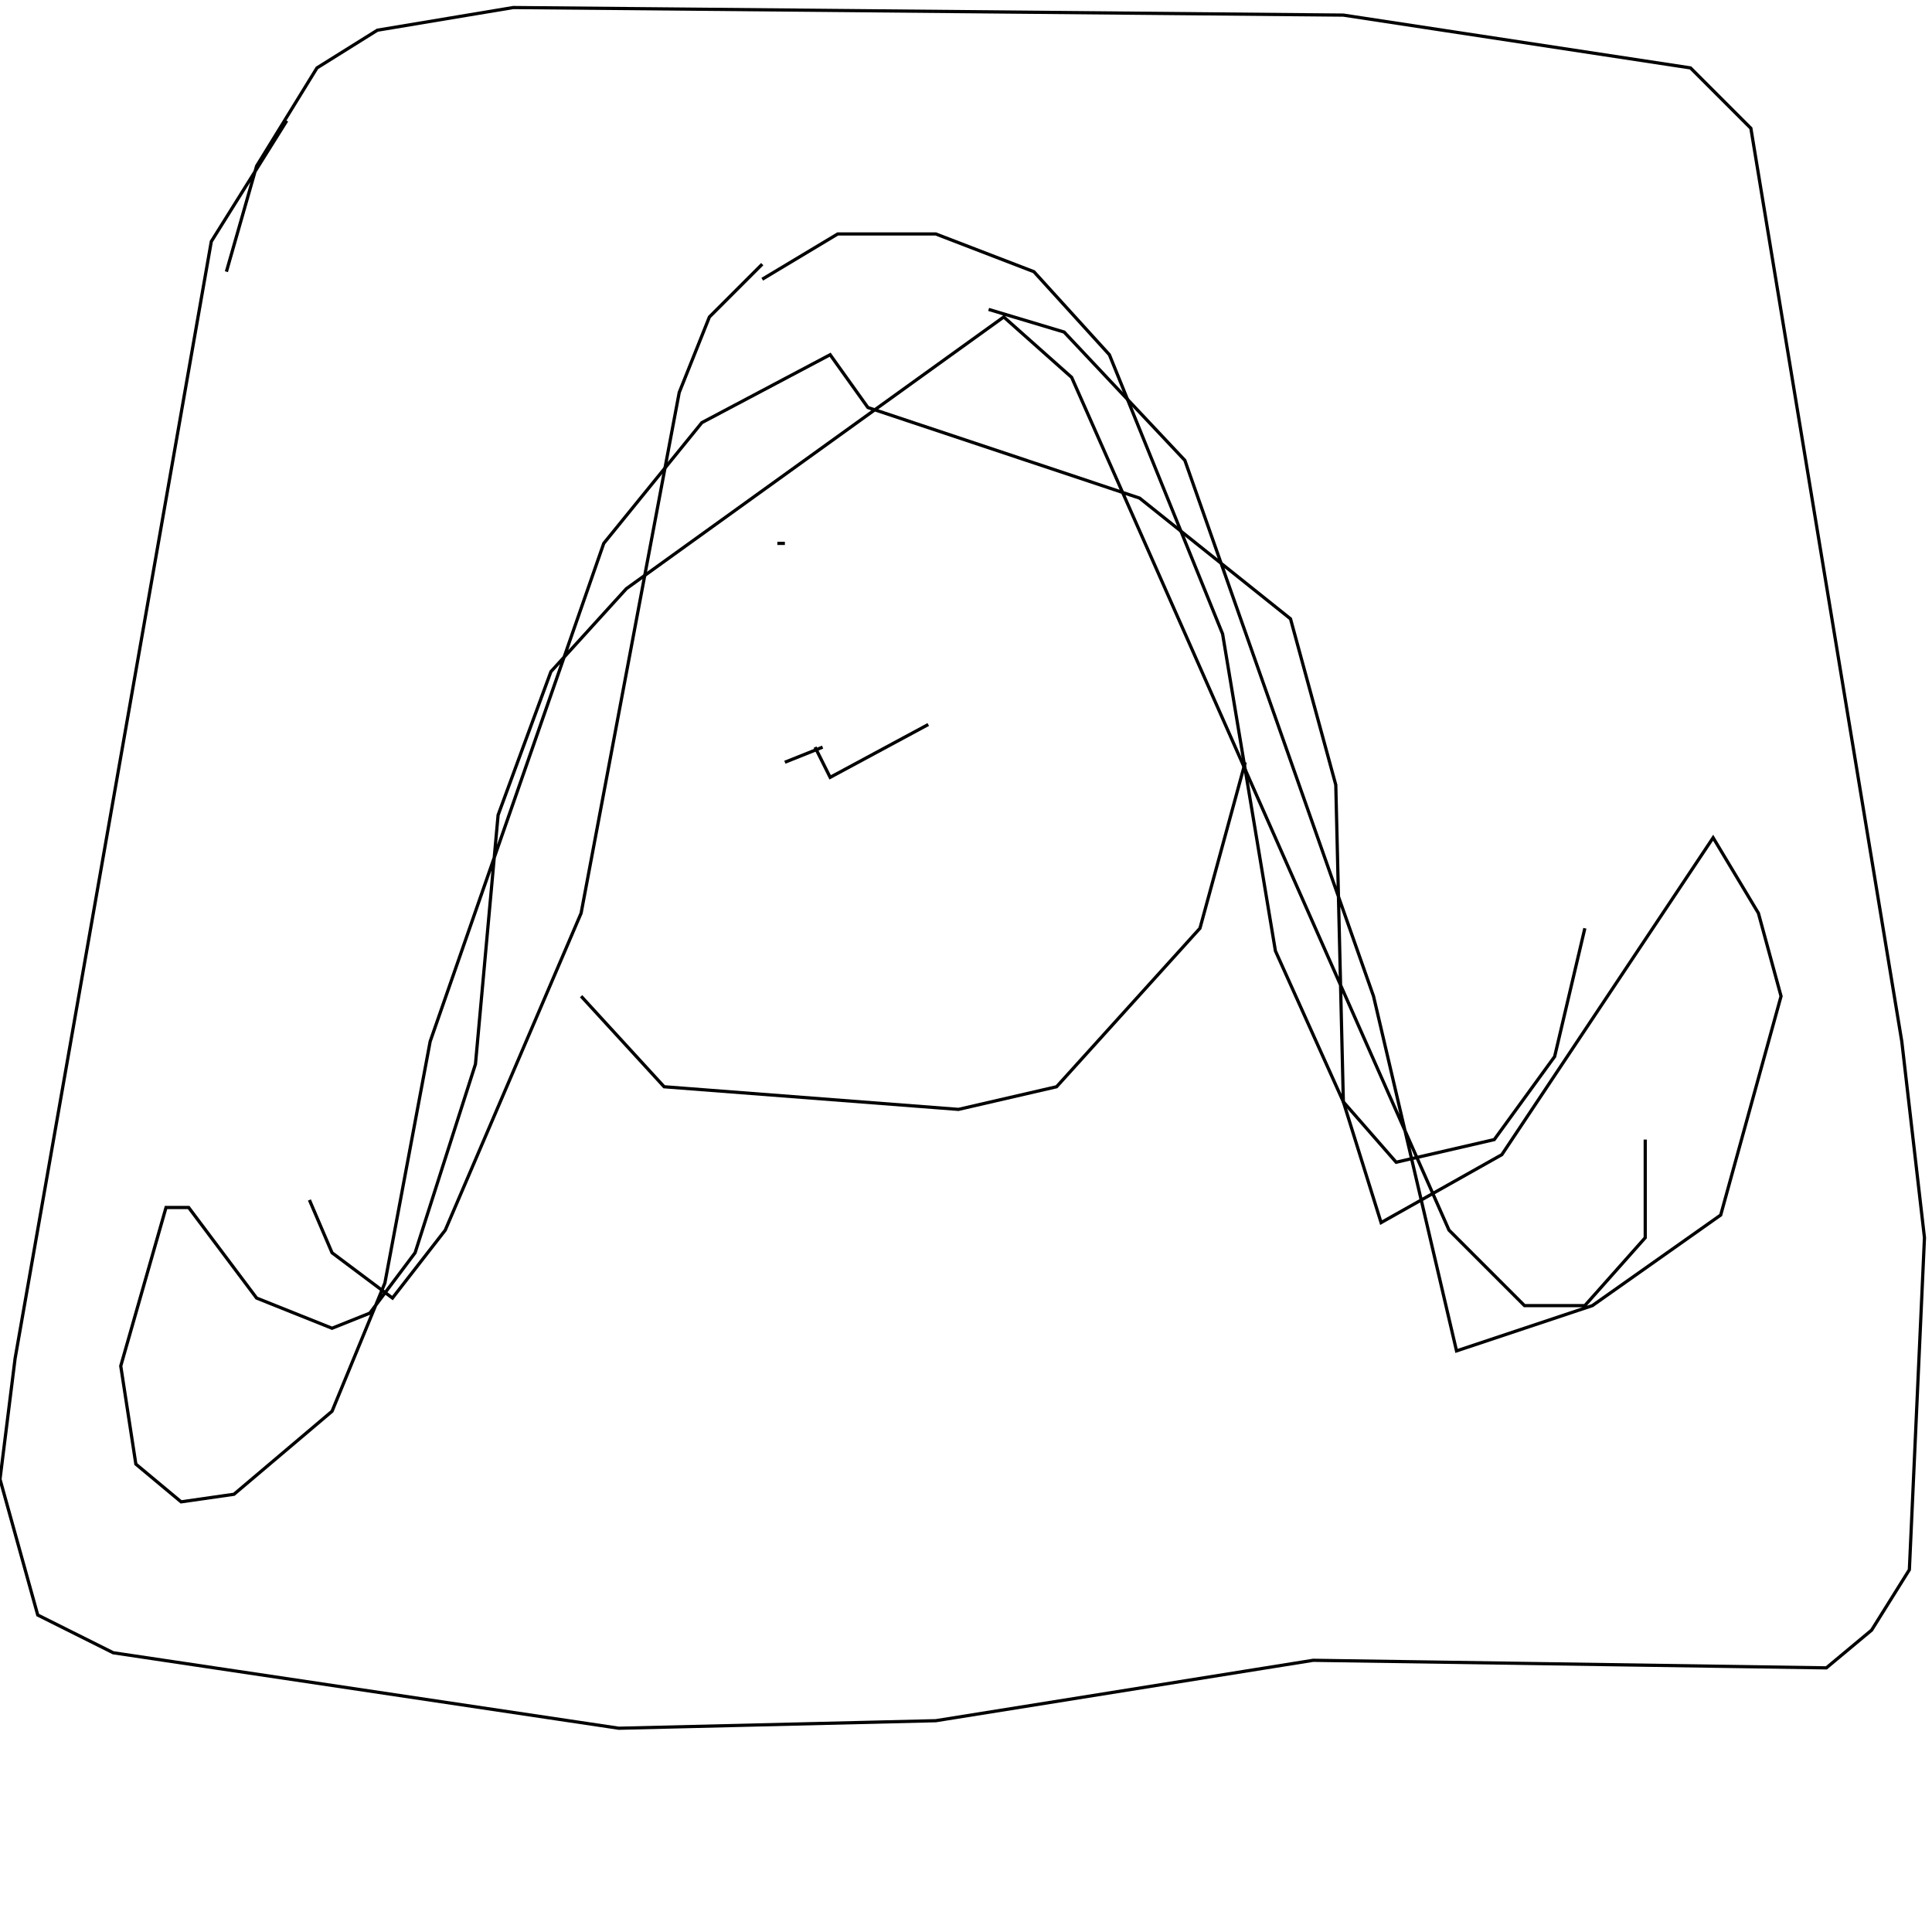 <?xml version="1.0" encoding="UTF-8" standalone="no"?>
<!--Created with ndjsontosvg (https:https://github.com/thompson318/ndjsontosvg) 
	from the simplified Google quickdraw data set. key_id = 6135732739506176-->
<svg width="600" height="600"
	xmlns="http://www.w3.org/2000/svg">
	xmlns:ndjsontosvg="https://github.com/thompson318/ndjsontosvg"
	xmlns:quickdraw="https://quickdraw.withgoogle.com/data"
	xmlns:scikit-surgery="https://doi.org/10.1007/s11548-020-02180-5">

	<rect width="100%" height="100%" fill="white" />
	<path d = "M 236.72 82.03 L 220.31 98.44 L 210.94 121.88 L 180.47 283.59 L 138.28 382.03 L 121.88 403.12 L 103.12 389.06 L 96.09 372.66" stroke="black" fill="transparent"/>
	<path d = "M 236.72 86.72 L 260.16 72.66 L 290.62 72.66 L 321.09 84.38 L 344.53 110.16 L 379.69 196.88 L 396.09 295.31 L 417.19 342.19 L 433.59 360.94 L 464.06 353.91 L 482.81 328.12 L 492.19 288.28" stroke="black" fill="transparent"/>
	<path d = "M 241.41 168.75 L 243.75 168.75" stroke="black" fill="transparent"/>
	<path d = "M 288.28 161.72 L 288.28 161.72" stroke="black" fill="transparent"/>
	<path d = "M 243.75 236.72 L 255.47 232.03" stroke="black" fill="transparent"/>
	<path d = "M 255.47 232.03 L 255.47 232.03" stroke="black" fill="transparent"/>
	<path d = "M 288.28 225.00 L 257.81 241.41 L 253.12 232.03" stroke="black" fill="transparent"/>
	<path d = "M 180.47 309.38 L 206.25 337.50 L 297.66 344.53 L 328.12 337.50 L 372.66 288.28 L 386.72 236.72" stroke="black" fill="transparent"/>
	<path d = "M 386.72 236.72 L 386.72 236.72" stroke="black" fill="transparent"/>
	<path d = "M 307.03 96.09 L 330.47 103.12 L 367.97 142.97 L 426.56 309.38 L 452.34 419.53 L 494.53 405.47 L 534.38 377.34 L 553.12 309.38 L 546.09 283.59 L 532.03 260.16 L 466.41 358.59 L 428.91 379.69 L 417.19 342.19 L 414.84 243.75 L 400.78 192.19 L 353.91 154.69 L 269.53 126.56 L 257.81 110.16 L 217.97 131.25 L 187.50 168.75 L 133.59 323.44 L 119.53 398.44 L 103.12 438.28 L 72.66 464.06 L 56.25 466.41 L 42.19 454.69 L 37.50 424.22 L 51.56 375.00 L 58.59 375.00 L 79.69 403.12 L 103.12 412.50 L 114.84 407.81 L 128.91 389.06 L 147.66 330.47 L 154.69 253.12 L 171.09 208.59 L 194.53 182.81 L 311.72 98.44 L 332.81 117.19 L 450.00 382.03 L 473.44 405.47 L 492.19 405.47 L 510.94 384.38 L 510.94 353.91" stroke="black" fill="transparent"/>
	<path d = "M 89.06 37.50 L 65.62 75.00 L 4.69 421.88 L 0.00 459.38 L 11.72 501.56 L 35.16 513.28 L 192.19 536.72 L 290.62 534.38 L 407.81 515.62 L 567.19 517.97 L 581.25 506.25 L 592.97 487.50 L 597.66 384.38 L 590.62 323.44 L 543.75 39.84 L 525.00 21.09 L 417.19 4.69 L 159.38 2.34 L 117.19 9.38 L 98.44 21.09 L 79.69 51.56 L 70.31 84.38" stroke="black" fill="transparent"/>
</svg>